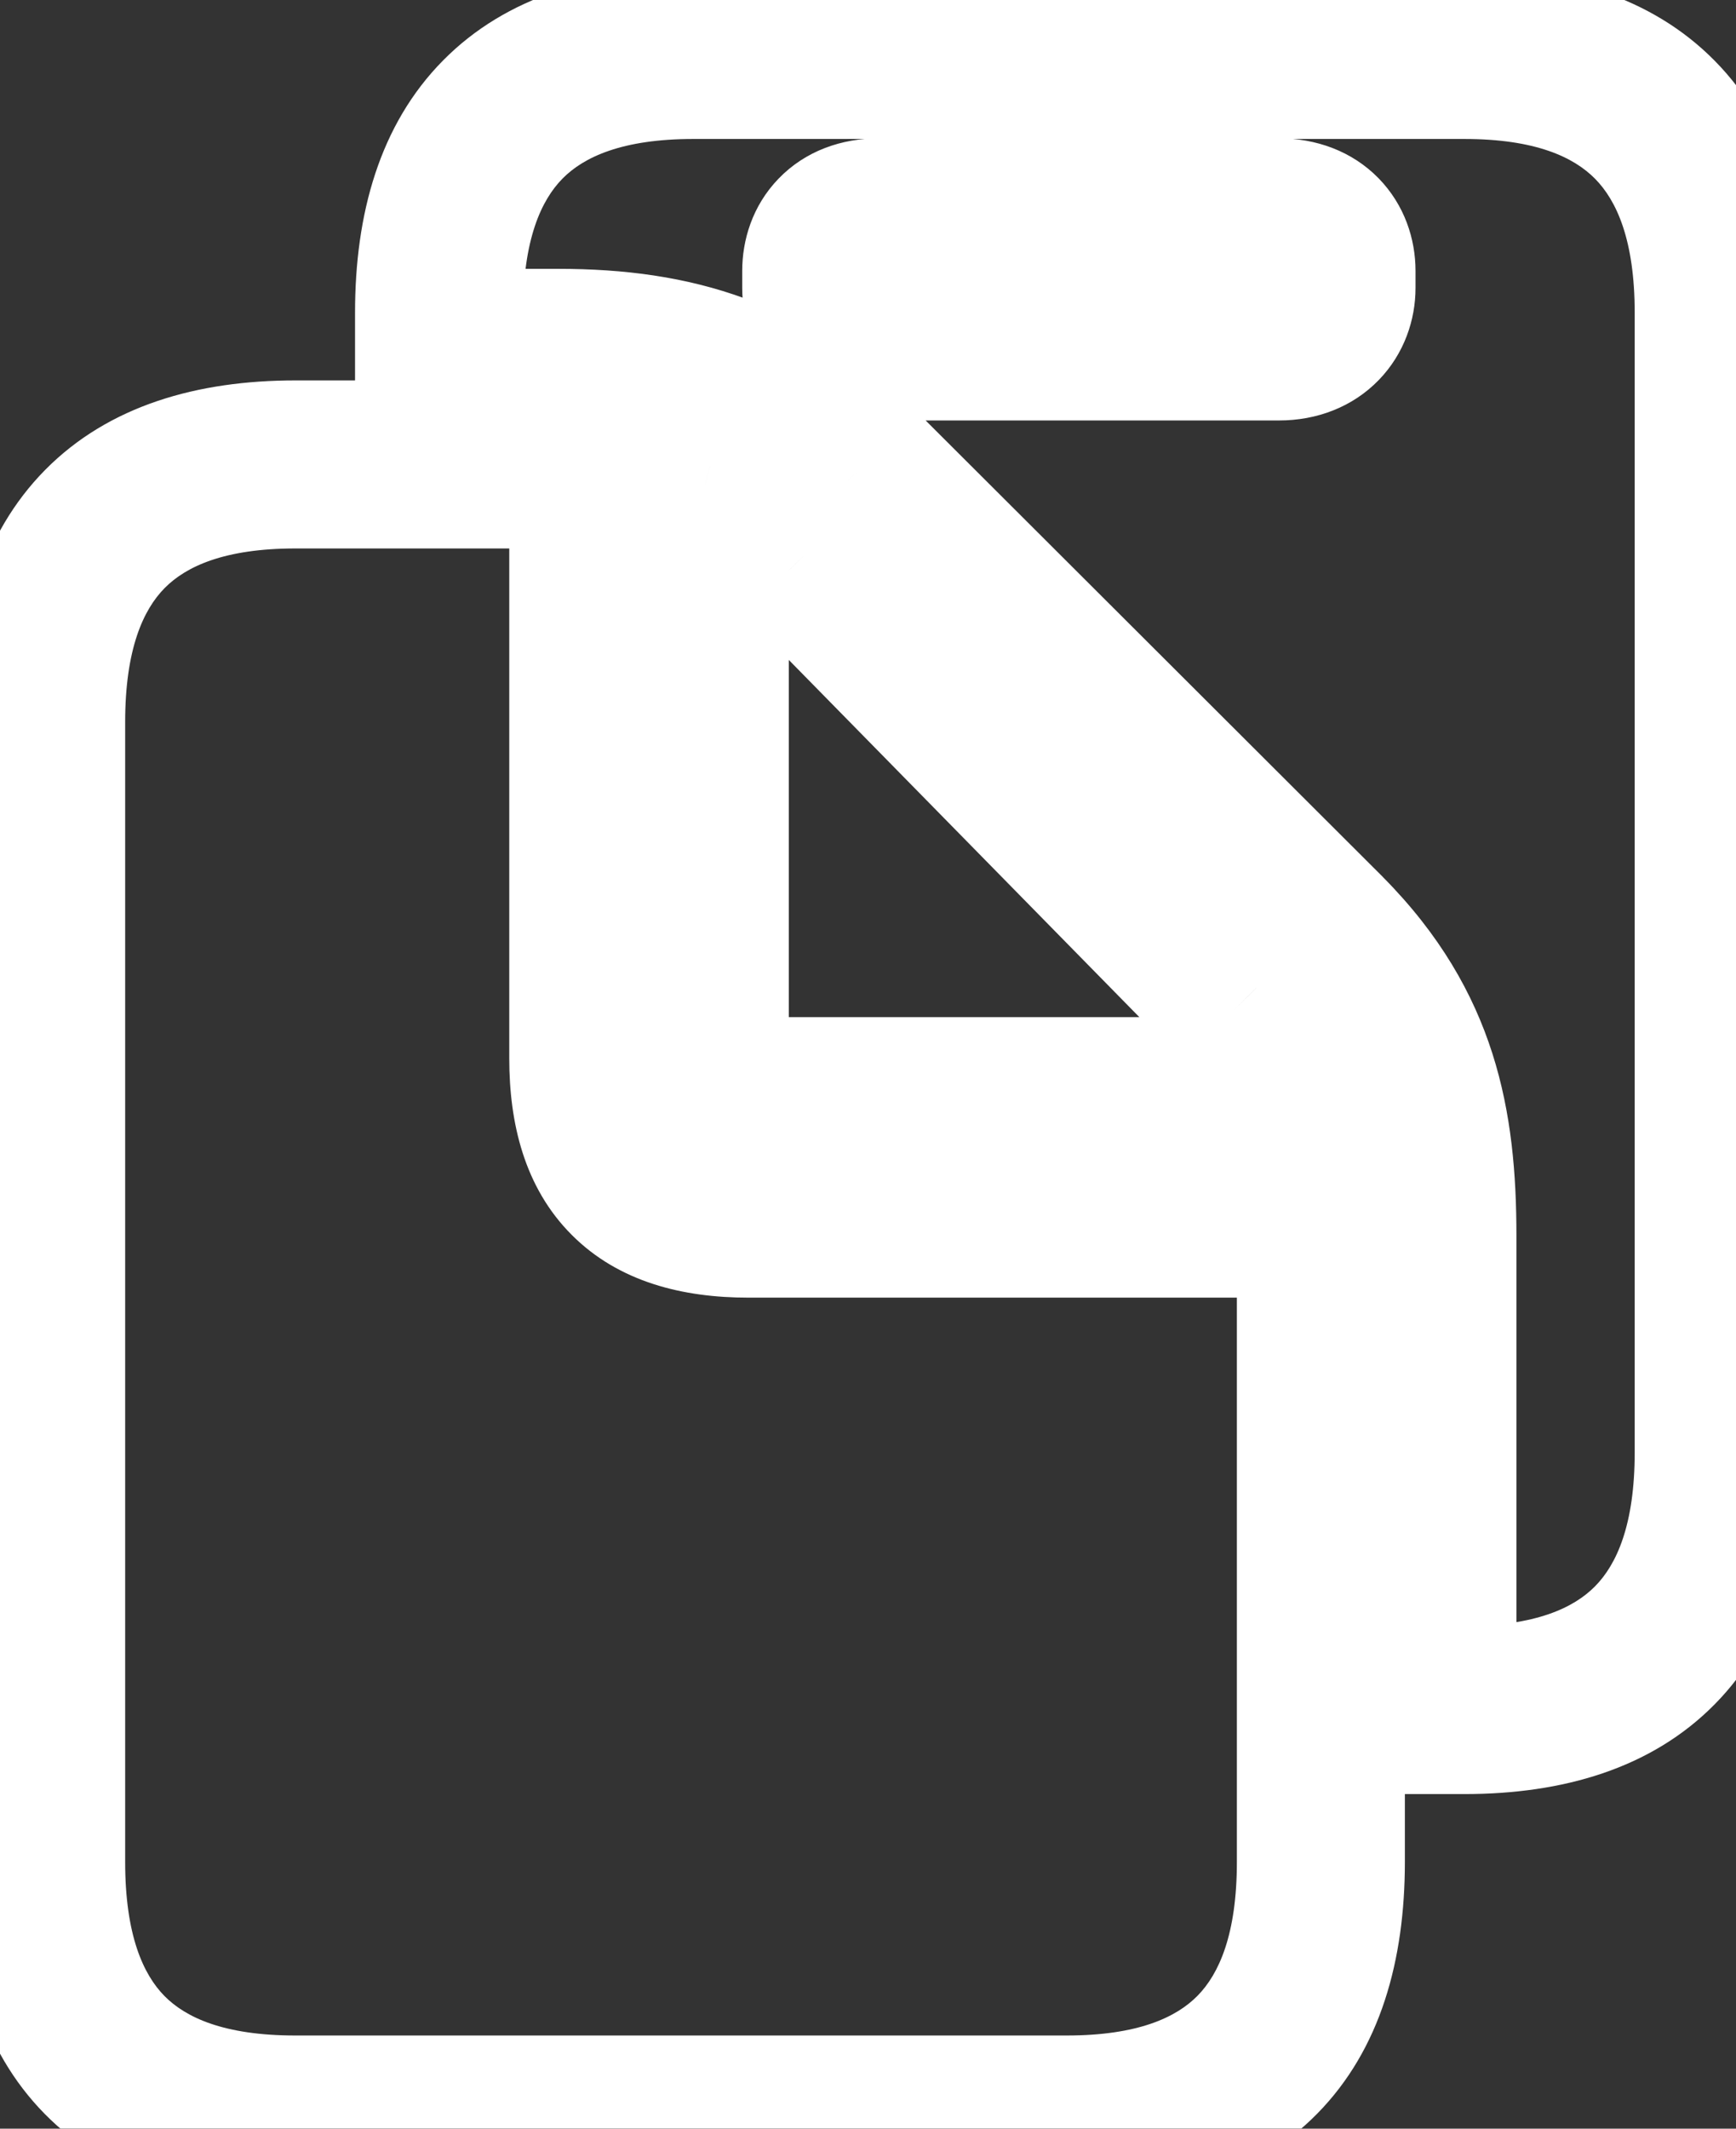 <svg width="31" height="38" viewBox="0 0 31 38" fill="none" xmlns="http://www.w3.org/2000/svg">
<rect x="0" y="0" width="31" height="38" fill="#333333" stroke="none"/>
<mask id="path-1-outside-1_8860_821" maskUnits="userSpaceOnUse" x="-1" y="-1" width="34" height="41" fill="black">
<rect fill="white" x="-1" y="-1" width="34" height="41"/>
<path d="M7.84 6.299V5.581C7.84 2.52 9.363 0.981 12.381 0.981H26.15C29.168 0.981 30.691 2.534 30.691 5.581V25.928C30.691 28.975 29.168 30.527 26.15 30.527H25.579V22.061C25.579 20.068 25.271 18.369 23.631 16.714L15.31 8.408C13.67 6.768 12.015 6.299 9.964 6.299H7.84ZM14.754 5.142C14.754 5.581 15.047 6.006 15.691 6.006H22.84C23.47 6.006 23.777 5.581 23.777 5.142V4.834C23.777 4.38 23.47 3.97 22.84 3.97H15.691C15.047 3.97 14.754 4.38 14.754 4.834V5.142ZM0.735 33.237V12.891C0.735 9.829 2.259 8.291 5.276 8.291H10.594V18.896C10.594 20.771 11.473 21.665 13.362 21.665H23.587V33.237C23.587 36.284 22.078 37.837 19.046 37.837H5.276C2.244 37.837 0.735 36.299 0.735 33.237ZM13.348 19.658C12.85 19.658 12.586 19.409 12.586 18.911V8.657C13.157 8.818 13.714 9.258 14.358 9.917L22.181 17.886C22.84 18.56 23.177 19.087 23.323 19.658H13.348Z"/>
</mask>
<path d="M7.84 6.299H6.34V7.799H7.84V6.299ZM25.579 30.527H24.079V32.027H25.579V30.527ZM23.631 16.714L24.696 15.658L24.691 15.652L23.631 16.714ZM15.31 8.408L14.25 9.469L14.251 9.47L15.31 8.408ZM10.594 8.291H12.094V6.791H10.594V8.291ZM23.587 21.665H25.087V20.165H23.587V21.665ZM12.586 8.657L12.993 7.214L11.086 6.676V8.657H12.586ZM14.358 9.917L13.286 10.966L13.288 10.968L14.358 9.917ZM22.181 17.886L23.253 16.837L23.251 16.835L22.181 17.886ZM23.323 19.658V21.158H25.256L24.776 19.286L23.323 19.658ZM9.34 6.299V5.581H6.34V6.299H9.34ZM9.34 5.581C9.34 4.28 9.663 3.575 10.046 3.187C10.425 2.803 11.111 2.481 12.381 2.481V-0.519C10.633 -0.519 9.048 -0.071 7.912 1.079C6.778 2.226 6.34 3.821 6.34 5.581H9.34ZM12.381 2.481H26.15V-0.519H12.381V2.481ZM26.15 2.481C27.417 2.481 28.103 2.805 28.484 3.192C28.869 3.582 29.191 4.289 29.191 5.581H32.191C32.191 3.826 31.752 2.233 30.621 1.086C29.486 -0.066 27.901 -0.519 26.15 -0.519V2.481ZM29.191 5.581V25.928H32.191V5.581H29.191ZM29.191 25.928C29.191 27.22 28.869 27.927 28.484 28.317C28.103 28.704 27.417 29.027 26.15 29.027V32.027C27.901 32.027 29.486 31.575 30.621 30.423C31.752 29.276 32.191 27.682 32.191 25.928H29.191ZM26.15 29.027H25.579V32.027H26.15V29.027ZM27.079 30.527V22.061H24.079V30.527H27.079ZM27.079 22.061C27.079 19.864 26.726 17.706 24.696 15.658L22.566 17.77C23.817 19.033 24.079 20.273 24.079 22.061H27.079ZM24.691 15.652L16.37 7.347L14.251 9.47L22.571 17.776L24.691 15.652ZM16.371 7.348C14.391 5.367 12.322 4.799 9.964 4.799V7.799C11.707 7.799 12.949 8.168 14.25 9.469L16.371 7.348ZM9.964 4.799H7.84V7.799H9.964V4.799ZM13.254 5.142C13.254 5.686 13.437 6.293 13.896 6.774C14.373 7.274 15.022 7.506 15.691 7.506V4.506C15.717 4.506 15.896 4.525 16.066 4.703C16.218 4.862 16.254 5.036 16.254 5.142H13.254ZM15.691 7.506H22.84V4.506H15.691V7.506ZM22.84 7.506C23.511 7.506 24.152 7.269 24.624 6.781C25.079 6.309 25.277 5.705 25.277 5.142H22.277C22.277 5.017 22.322 4.846 22.466 4.696C22.627 4.53 22.799 4.506 22.84 4.506V7.506ZM25.277 5.142V4.834H22.277V5.142H25.277ZM25.277 4.834C25.277 4.272 25.084 3.661 24.618 3.183C24.138 2.692 23.495 2.47 22.84 2.47V5.47C22.815 5.47 22.64 5.452 22.472 5.28C22.317 5.121 22.277 4.942 22.277 4.834H25.277ZM22.84 2.47H15.691V5.47H22.84V2.47ZM15.691 2.47C15.038 2.47 14.387 2.687 13.902 3.19C13.432 3.677 13.254 4.291 13.254 4.834H16.254C16.254 4.923 16.223 5.105 16.06 5.273C15.981 5.356 15.892 5.41 15.813 5.44C15.736 5.47 15.689 5.47 15.691 5.47V2.47ZM13.254 4.834V5.142H16.254V4.834H13.254ZM2.235 33.237V12.891H-0.765V33.237H2.235ZM2.235 12.891C2.235 11.589 2.558 10.884 2.941 10.497C3.321 10.113 4.006 9.791 5.276 9.791V6.791C3.529 6.791 1.944 7.238 0.807 8.388C-0.326 9.535 -0.765 11.13 -0.765 12.891H2.235ZM5.276 9.791H10.594V6.791H5.276V9.791ZM9.094 8.291V18.896H12.094V8.291H9.094ZM9.094 18.896C9.094 20.041 9.36 21.193 10.207 22.042C11.054 22.893 12.207 23.165 13.362 23.165V20.165C12.627 20.165 12.397 19.99 12.332 19.925C12.267 19.859 12.094 19.627 12.094 18.896H9.094ZM13.362 23.165H23.587V20.165H13.362V23.165ZM22.087 21.665V33.237H25.087V21.665H22.087ZM22.087 33.237C22.087 34.533 21.767 35.239 21.384 35.628C21.006 36.012 20.322 36.337 19.046 36.337V39.337C20.802 39.337 22.389 38.885 23.523 37.731C24.653 36.582 25.087 34.988 25.087 33.237H22.087ZM19.046 36.337H5.276V39.337H19.046V36.337ZM5.276 36.337C3.997 36.337 3.314 36.014 2.937 35.632C2.557 35.246 2.235 34.542 2.235 33.237H-0.765C-0.765 34.994 -0.332 36.59 0.8 37.738C1.936 38.891 3.524 39.337 5.276 39.337V36.337ZM13.348 18.158C13.348 18.158 13.351 18.158 13.356 18.159C13.362 18.159 13.371 18.16 13.383 18.161C13.405 18.165 13.441 18.172 13.487 18.186C13.582 18.218 13.707 18.281 13.825 18.395C14.081 18.644 14.086 18.907 14.086 18.911H11.086C11.086 19.414 11.223 20.05 11.735 20.547C12.239 21.038 12.867 21.158 13.348 21.158V18.158ZM14.086 18.911V8.657H11.086V18.911H14.086ZM12.179 10.101C12.343 10.147 12.664 10.33 13.286 10.966L15.431 8.868C14.764 8.186 13.972 7.49 12.993 7.214L12.179 10.101ZM13.288 10.968L21.11 18.936L23.251 16.835L15.429 8.866L13.288 10.968ZM21.108 18.935C21.678 19.517 21.816 19.82 21.87 20.031L24.776 19.286C24.537 18.354 24.002 17.602 23.253 16.837L21.108 18.935ZM23.323 18.158H13.348V21.158H23.323V18.158Z" fill="white" mask="url(#path-1-outside-1_8860_821)"/>
</svg>
